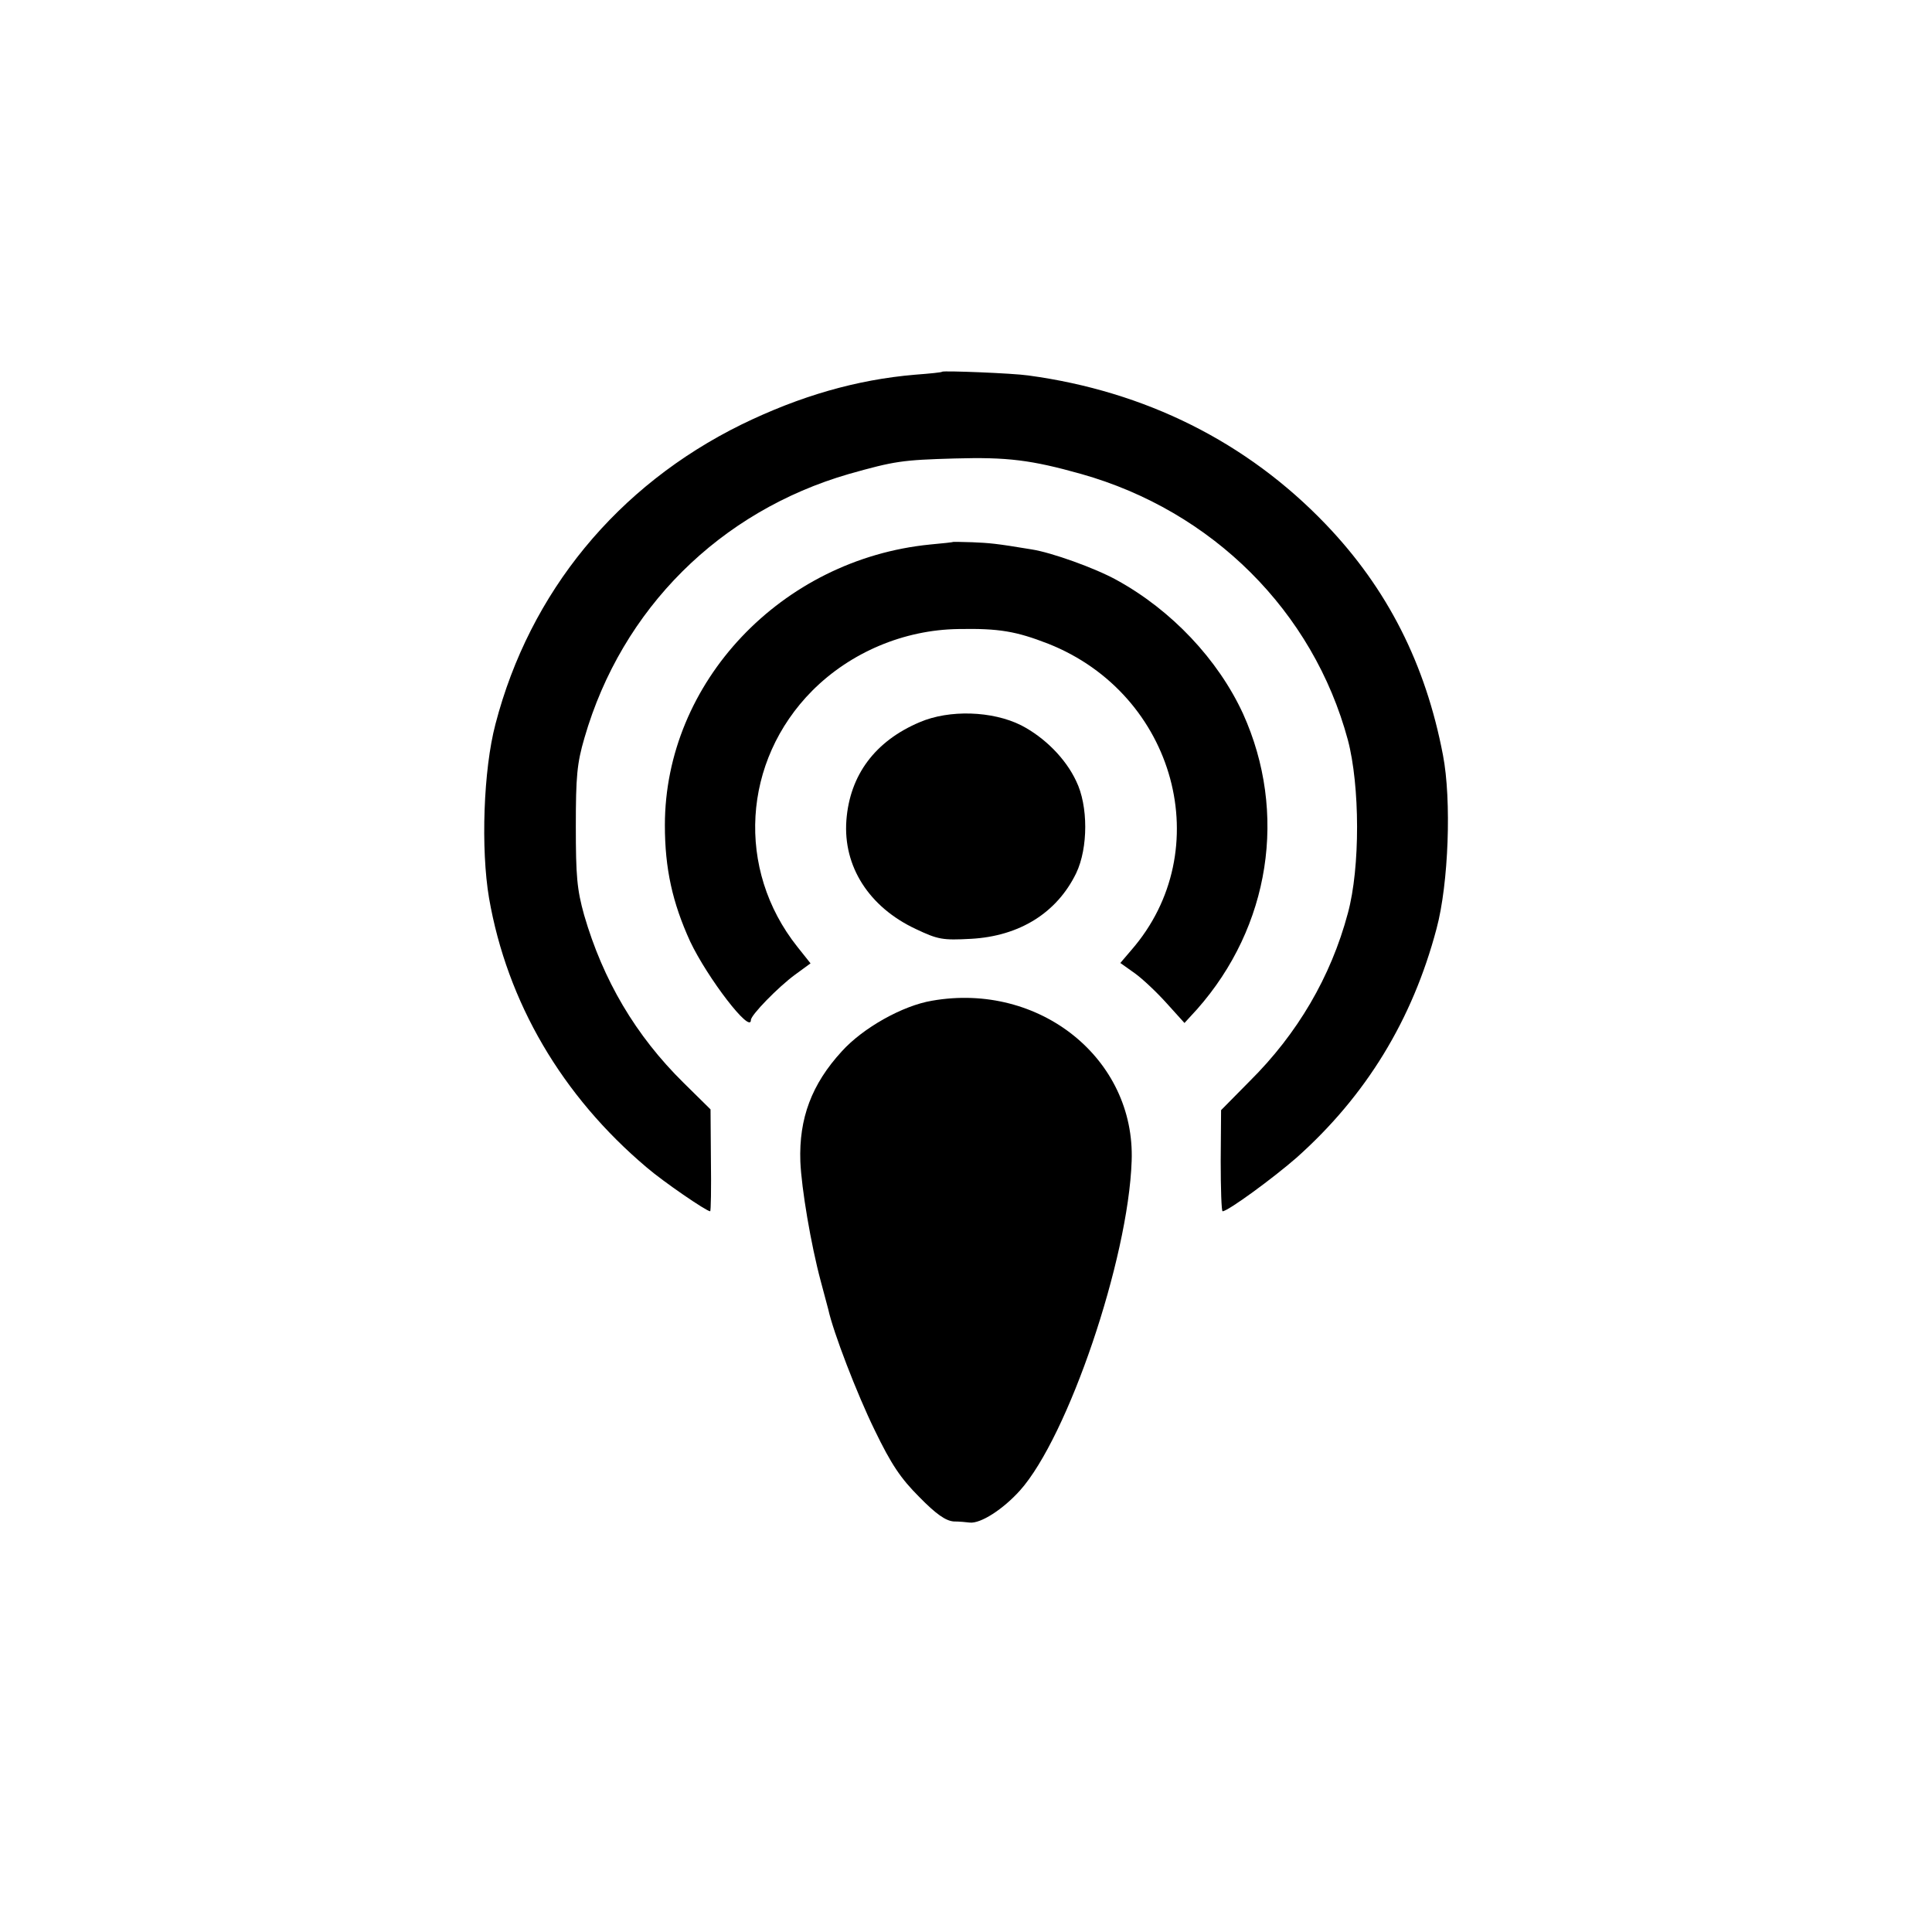 <?xml version="1.0" standalone="no"?>
<!DOCTYPE svg PUBLIC "-//W3C//DTD SVG 20010904//EN"
 "http://www.w3.org/TR/2001/REC-SVG-20010904/DTD/svg10.dtd">
<svg version="1.0" xmlns="http://www.w3.org/2000/svg"
 width="512pt" height="512pt" viewBox="0 0 512 512"
 preserveAspectRatio="xMidYMid meet">
<g transform="translate(0,512) scale(0.1,-0.1)"
fill="#000000" stroke="none">
<path d="M2497 4135 c-1 -2 -33 -5 -72 -8 -154 -13 -304 -56 -460 -132 -329
-162 -561 -444 -652 -794 -32 -121 -39 -331 -17 -461 48 -276 193 -524 418
-714 43 -37 158 -116 168 -116 2 0 3 61 2 135 l-1 135 -71 70 c-128 126 -214
273 -264 445 -19 68 -22 104 -22 235 0 132 3 167 23 235 99 342 359 600 701
699 121 34 140 37 280 41 140 4 203 -4 335 -41 348 -98 615 -364 707 -705 32
-121 33 -338 0 -459 -45 -169 -134 -320 -260 -445 l-76 -77 -1 -134 c0 -74 2
-134 5 -134 14 0 133 87 196 142 184 164 307 365 371 607 32 119 40 341 17
460 -46 241 -147 441 -311 612 -208 217 -477 352 -788 394 -41 6 -223 13 -228
10z"/>
<path d="M2527 3684 c-1 -1 -29 -4 -62 -7 -394 -39 -703 -365 -703 -744 0
-115 20 -205 67 -308 46 -97 161 -247 161 -208 0 13 72 87 117 120 l41 30 -35
44 c-163 205 -146 492 40 679 101 101 242 161 387 163 108 2 153 -6 238 -39
338 -134 450 -548 220 -812 l-29 -34 38 -27 c21 -15 59 -51 85 -80 l47 -52 33
36 c194 219 241 521 122 784 -66 143 -189 274 -335 354 -58 32 -173 73 -225
81 -96 16 -112 17 -157 19 -27 1 -49 1 -50 1z"/>
<path d="M2437 3206 c-118 -50 -185 -140 -194 -260 -9 -122 60 -230 184 -288
59 -28 71 -30 146 -26 129 7 228 69 279 174 32 67 32 179 0 244 -28 60 -84
116 -146 148 -76 38 -190 42 -269 8z"/>
<path d="M2470 2468 c-78 -13 -183 -72 -239 -134 -80 -87 -114 -178 -110 -292
3 -72 28 -220 54 -317 9 -33 18 -67 20 -75 13 -60 76 -224 123 -320 44 -91 69
-128 118 -177 45 -46 70 -63 91 -65 15 0 35 -2 43 -3 29 -3 88 35 133 85 127
142 287 612 296 873 10 271 -244 475 -529 425z"/>
</g>
</svg>
